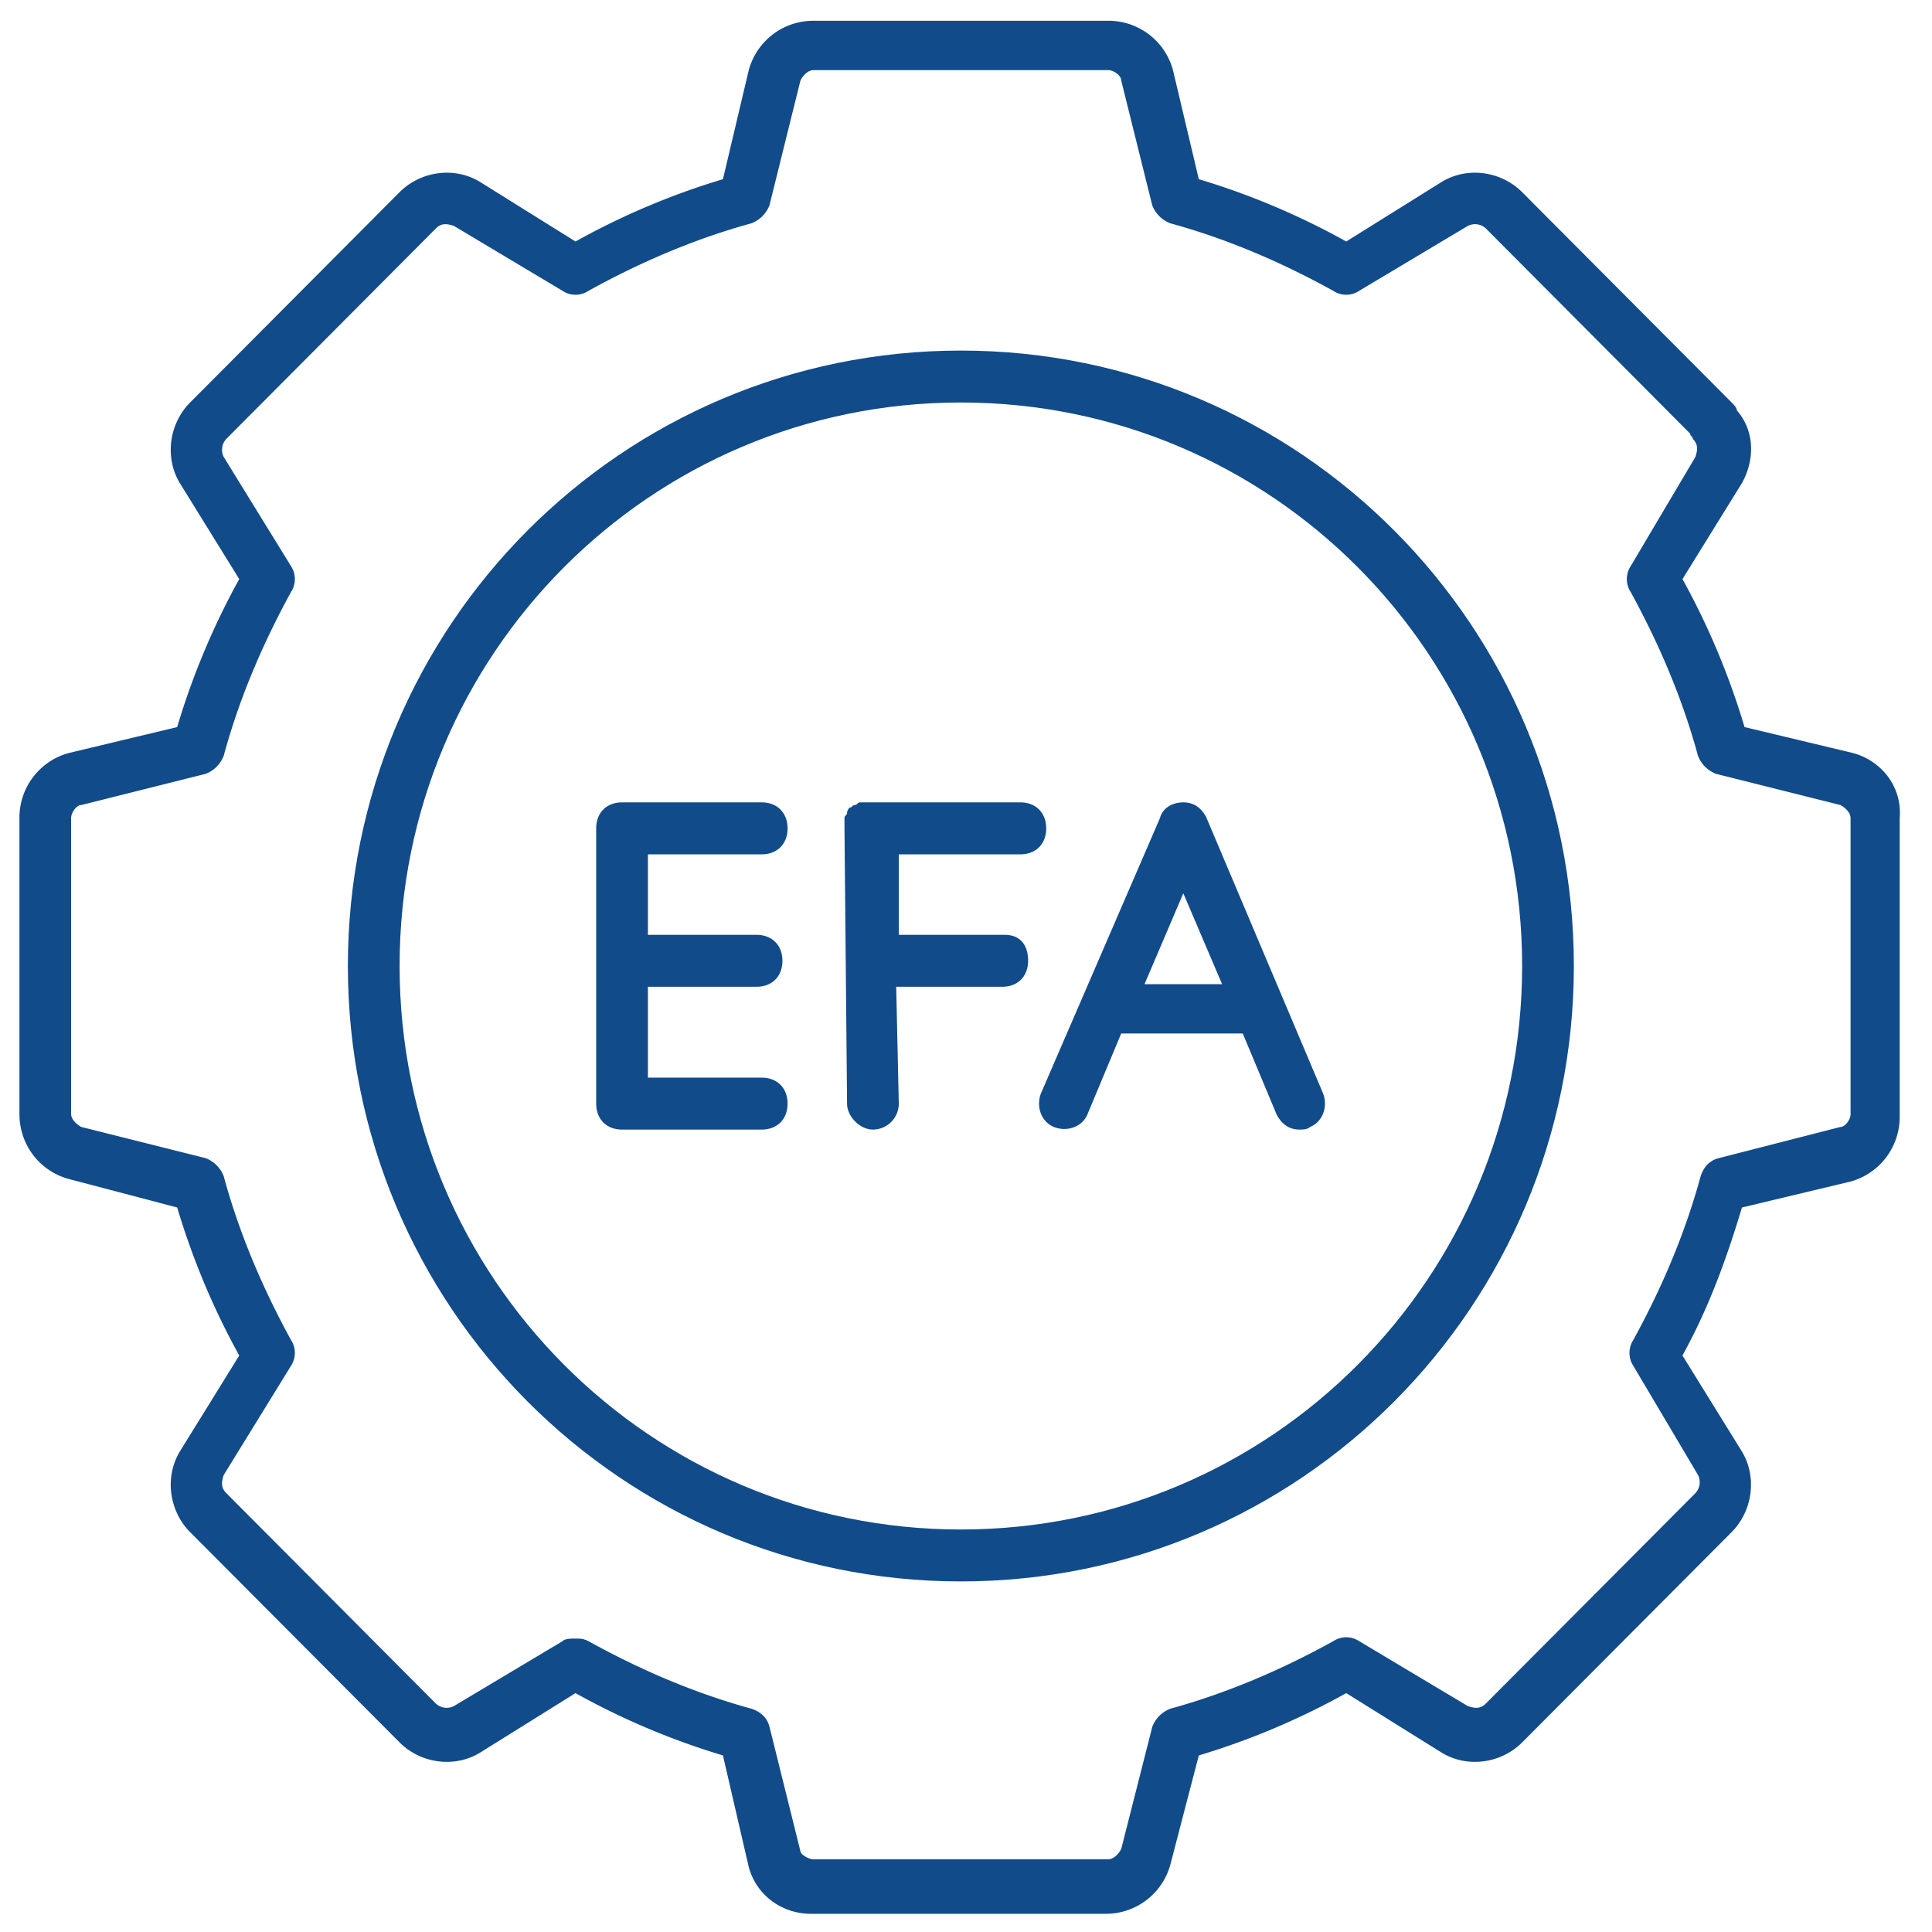 <svg width="48" height="48" viewBox="0 0 48 48" fill="none" xmlns="http://www.w3.org/2000/svg"><path d="M46.042 18.71l-2.699-.646c-.386-1.29-.9-2.516-1.542-3.677L43.279 12c.321-.58.321-1.29-.129-1.806 0-.065-.064-.13-.128-.194l-5.205-5.226c-.514-.516-1.35-.645-1.992-.258L33.447 6a18.373 18.373 0 0 0-3.663-1.548l-.642-2.71A1.659 1.659 0 0 0 27.535.516H20.21c-.771 0-1.414.516-1.607 1.226l-.642 2.71A18.372 18.372 0 0 0 14.298 6L11.92 4.516c-.642-.387-1.478-.258-1.992.258L4.723 10c-.514.516-.642 1.355-.257 2l1.478 2.387a18.527 18.527 0 0 0-1.542 3.677l-2.699.646a1.663 1.663 0 0 0-1.22 1.613v7.354c0 .775.513 1.42 1.22 1.613l2.699.71c.386 1.29.9 2.516 1.542 3.677l-1.478 2.388c-.385.645-.257 1.483.257 2l5.205 5.225c.514.516 1.35.645 1.992.258l2.378-1.483a18.37 18.37 0 0 0 3.663 1.548l.642 2.774c.193.71.836 1.161 1.542 1.161h7.326a1.66 1.66 0 0 0 1.607-1.225l.706-2.71a18.372 18.372 0 0 0 3.663-1.548l2.378 1.483c.642.387 1.478.258 1.992-.258l5.205-5.225c.514-.517.642-1.355.257-2L41.8 33.677c.642-1.16 1.092-2.387 1.478-3.677l2.699-.645a1.663 1.663 0 0 0 1.22-1.613v-7.42c.065-.774-.45-1.419-1.156-1.612zm-.064 8.967c0 .13-.129.323-.257.323l-3.02.774c-.258.065-.386.258-.45.452-.386 1.42-.964 2.774-1.671 4.064a.588.588 0 0 0 0 .645l1.606 2.71a.399.399 0 0 1-.064.452l-5.205 5.226c-.128.129-.257.129-.45.064l-2.699-1.613a.582.582 0 0 0-.642 0c-1.285.71-2.635 1.29-4.048 1.678a.778.778 0 0 0-.45.451l-.771 3.032c-.065.13-.193.258-.322.258H20.21c-.129 0-.322-.128-.322-.193l-.77-3.097c-.065-.258-.258-.387-.45-.451-1.414-.387-2.764-.968-4.049-1.678-.128-.064-.193-.064-.321-.064-.129 0-.257 0-.321.064l-2.7 1.613a.395.395 0 0 1-.45-.064l-5.204-5.226c-.129-.13-.129-.258-.064-.452l1.67-2.71a.588.588 0 0 0 0-.645c-.706-1.29-1.285-2.645-1.67-4.064a.778.778 0 0 0-.45-.452L2.024 28c-.128-.064-.257-.194-.257-.323v-7.354c0-.13.129-.323.257-.323l3.085-.774a.778.778 0 0 0 .45-.452c.385-1.42.964-2.774 1.67-4.064a.588.588 0 0 0 0-.646l-1.67-2.71a.399.399 0 0 1 .064-.45l5.205-5.227c.128-.129.257-.129.45-.064l2.699 1.613c.192.129.45.129.642 0 1.285-.71 2.635-1.29 4.049-1.678a.778.778 0 0 0 .45-.451L19.887 2c.065-.13.193-.258.322-.258h7.325c.129 0 .322.129.322.258l.77 3.097a.778.778 0 0 0 .45.451c1.414.387 2.764.968 4.049 1.678.193.129.45.129.642 0l2.7-1.613a.395.395 0 0 1 .45.064l5.075 5.097c0 .065.065.065.065.13.128.128.128.257.064.45l-1.606 2.71a.588.588 0 0 0 0 .646c.706 1.29 1.285 2.645 1.67 4.064a.778.778 0 0 0 .45.452l3.085.774c.128.064.257.194.257.323v7.354z" fill="#114B8A"/><path d="M18.924 21.226c.386 0 .643-.258.643-.645s-.257-.646-.643-.646h-3.47c-.385 0-.642.259-.642.646v6.838c0 .387.257.645.643.645h3.47c.385 0 .642-.258.642-.645s-.257-.645-.643-.645h-2.827v-2.258h2.699c.386 0 .643-.258.643-.645s-.257-.645-.643-.645h-2.699v-2h2.827zM24.965 23.226H22.33v-2h3.02c.386 0 .643-.258.643-.645s-.257-.646-.642-.646H21.366c-.064 0-.064.065-.128.065s-.064.064-.129.064c0 0-.064.065-.064.13 0 .064-.064.064-.064.129v.258l.064 6.838c0 .323.321.645.643.645a.645.645 0 0 0 .642-.645l-.064-2.903h2.635c.385 0 .642-.258.642-.645s-.192-.645-.578-.645zM29.977 20.323c-.128-.259-.321-.388-.578-.388-.257 0-.514.13-.579.388l-2.956 6.838c-.128.323 0 .71.322.839.321.129.707 0 .835-.323l.835-2h3.02l.836 2c.129.258.321.387.578.387.065 0 .193 0 .257-.064.322-.13.45-.516.322-.839l-2.892-6.838zm-1.542 4.129l.964-2.259.964 2.259h-1.928z" fill="#114B8A"/><path d="M23.872 8.71C15.454 8.71 8.643 15.548 8.643 24c0 8.452 6.811 15.29 15.23 15.29 8.417 0 15.229-6.838 15.229-15.29 0-8.452-6.812-15.29-15.23-15.29zm0 29.29c-7.71 0-13.944-6.258-13.944-14s6.233-14 13.944-14c7.712 0 13.945 6.258 13.945 14s-6.233 14-13.945 14z" fill="#114B8A"/></svg>